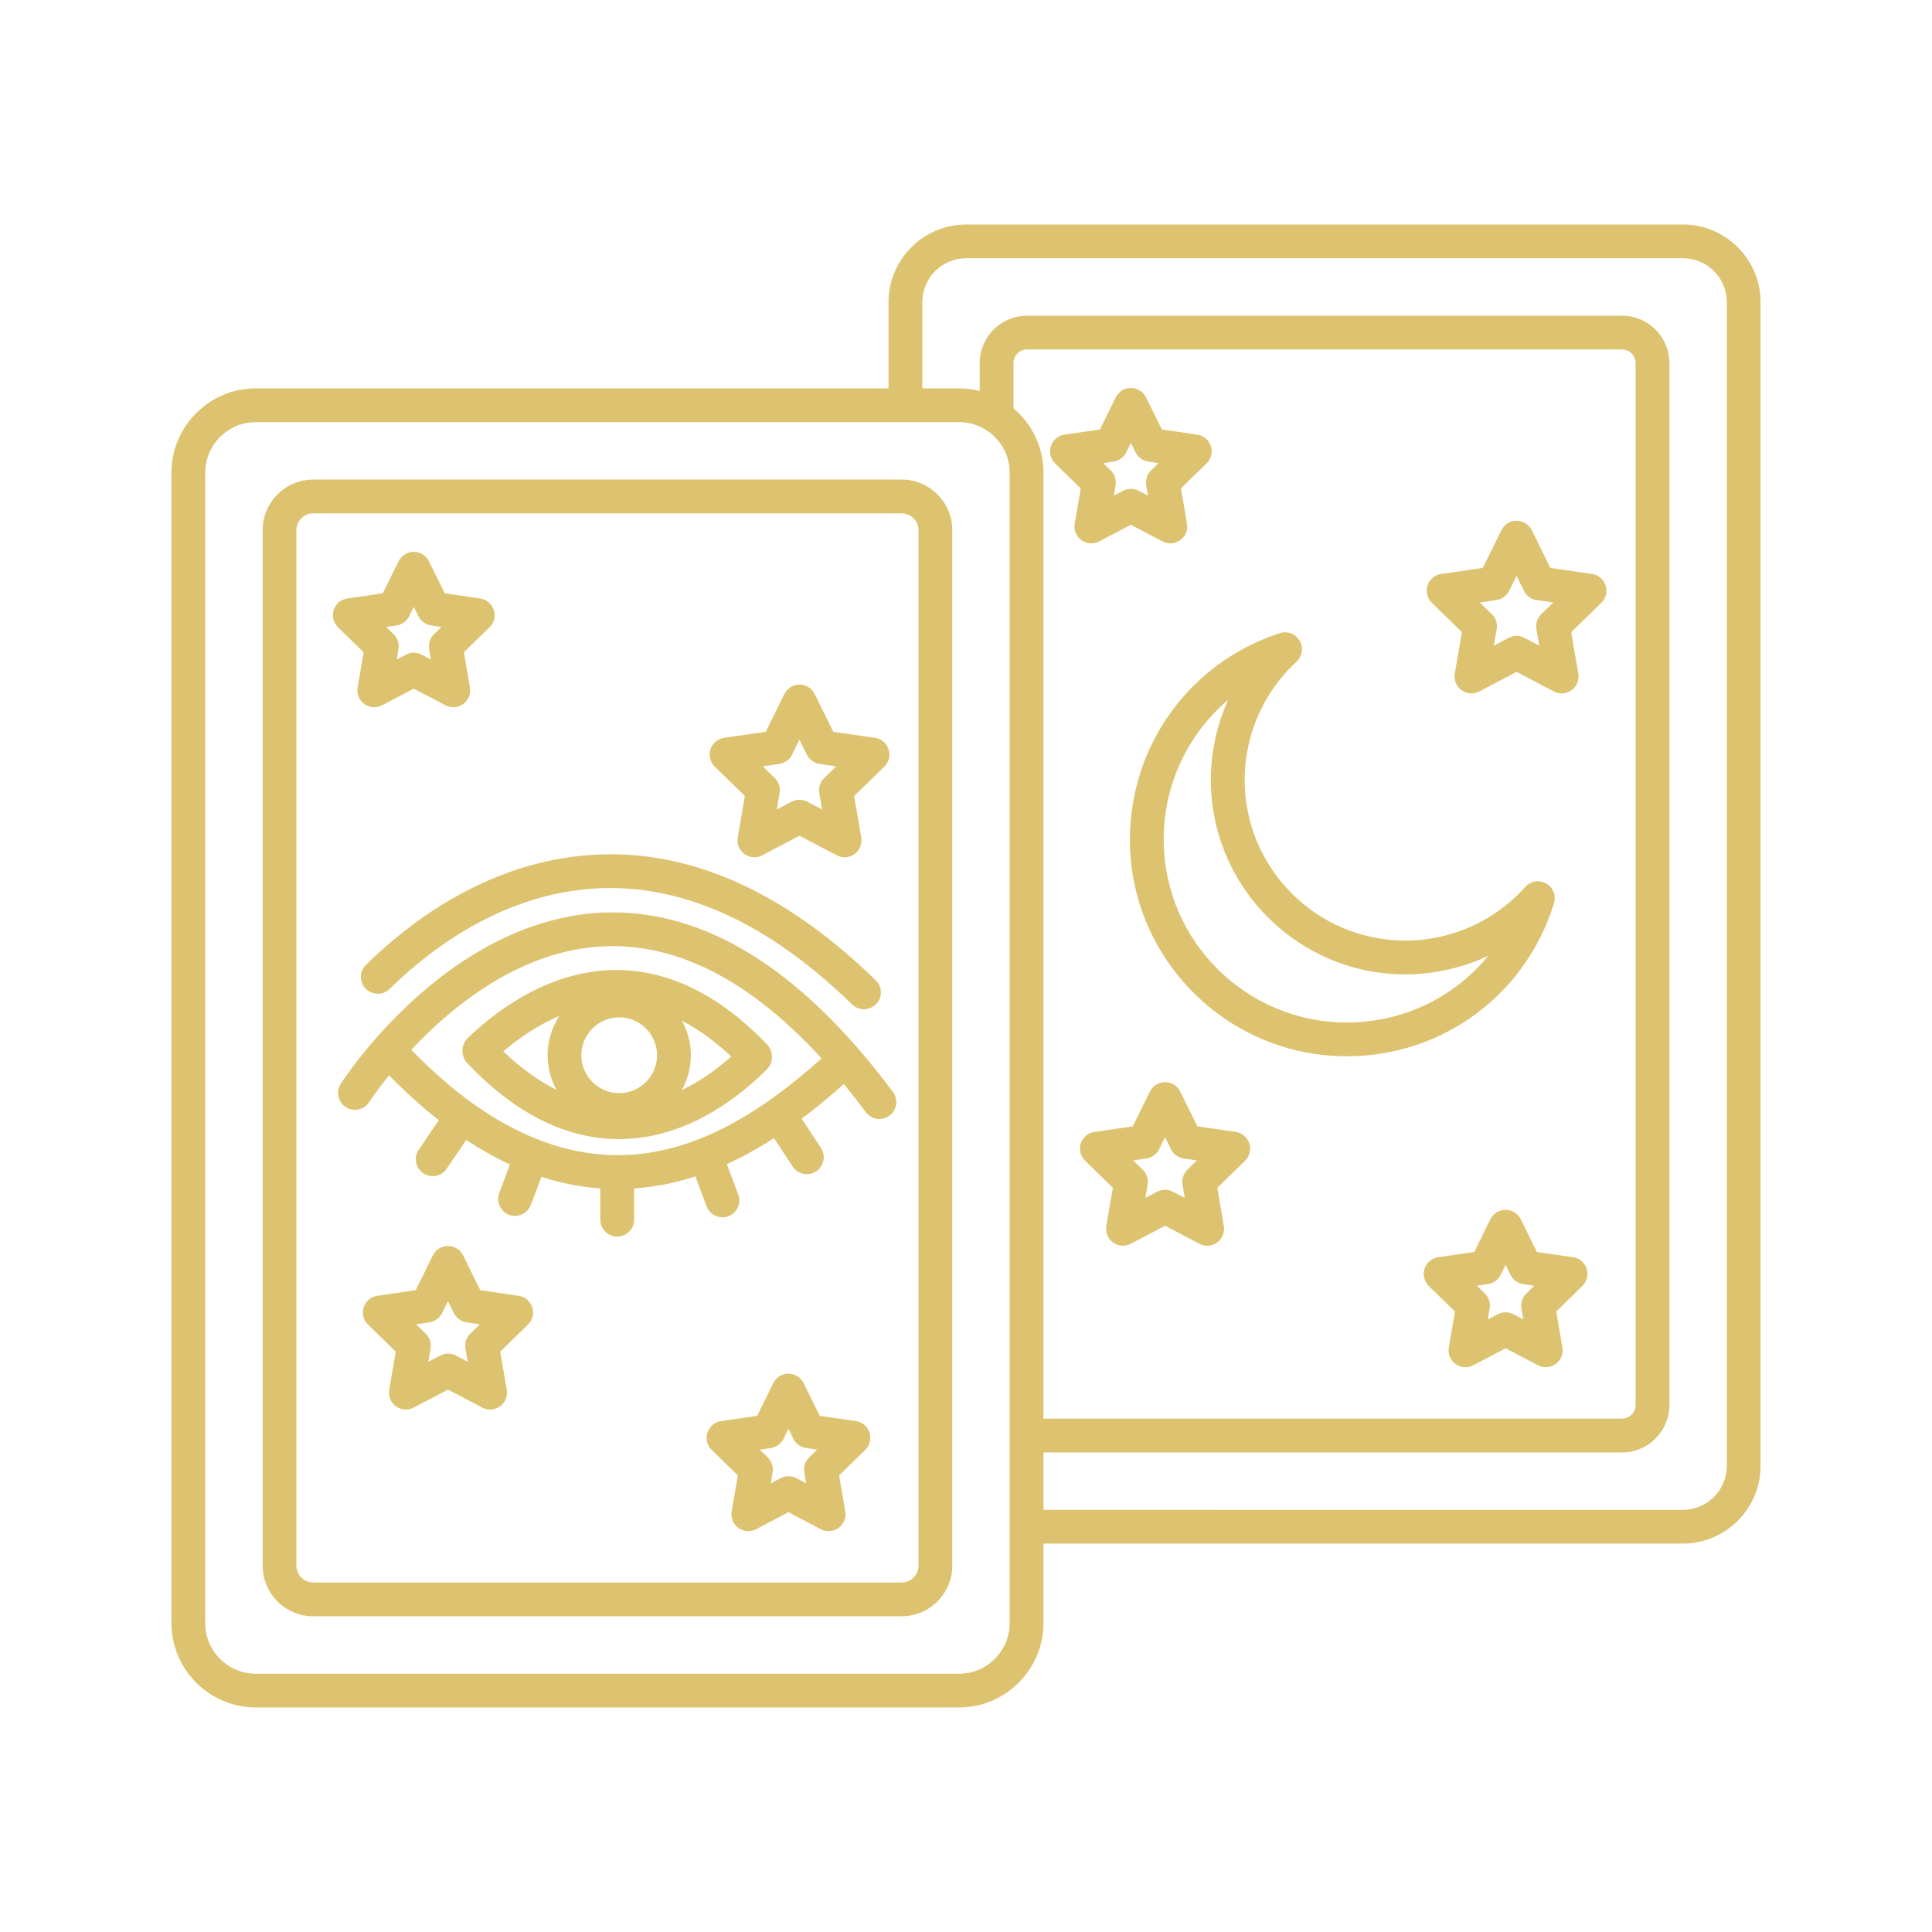 <?xml version="1.0" encoding="UTF-8" standalone="no"?>
<svg
   width="200"
   height="200"
   viewBox="0 0 52.917 52.917"
   version="1.1"
   id="svg1"
   sodipodi:docname="cardicon.svg"
   inkscape:version="1.4 (86a8ad7, 2024-10-11)"
   xmlns:inkscape="http://www.inkscape.org/namespaces/inkscape"
   xmlns:sodipodi="http://sodipodi.sourceforge.net/DTD/sodipodi-0.dtd"
   xmlns="http://www.w3.org/2000/svg"
   xmlns:svg="http://www.w3.org/2000/svg">
  <sodipodi:namedview
     id="namedview1"
     pagecolor="#ffffff"
     bordercolor="#000000"
     borderopacity="0.25"
     inkscape:showpageshadow="2"
     inkscape:pageopacity="0.0"
     inkscape:pagecheckerboard="0"
     inkscape:deskcolor="#d1d1d1"
     inkscape:zoom="5.965"
     inkscape:cx="99.916178"
     inkscape:cy="100"
     inkscape:window-width="2560"
     inkscape:window-height="1411"
     inkscape:window-x="-9"
     inkscape:window-y="-9"
     inkscape:window-maximized="1"
     inkscape:current-layer="svg1" />
  <defs
     id="defs1" />
  <g
     id="layer1"
     style="fill:#ddc36f;fill-opacity:1">
    <g
       id="g1"
       transform="translate(-0.13,-0.164)"
       style="fill:#ddc36f;fill-opacity:1">
      <path
         d="M 24.825,13.299 H 8.711 c -0.765,0 -1.388,0.623 -1.388,1.388 v 28.359 c 0,0.765 0.623,1.388 1.388,1.388 h 16.114 c 0.765,0 1.388,-0.623 1.388,-1.388 V 14.687 c 0,-0.765 -0.623,-1.388 -1.388,-1.388 z m 0.463,29.747 c 0,0.255 -0.208,0.463 -0.463,0.463 H 8.711 c -0.255,0 -0.463,-0.208 -0.463,-0.463 V 14.687 c 0,-0.255 0.208,-0.463 0.463,-0.463 h 16.114 c 0.255,0 0.463,0.208 0.463,0.463 z"
         id="path1"
         style="stroke-width:0.093;fill:#ddc36f;fill-opacity:1" />
      <path
         d="m 9.925,18.995 c -0.03,0.174 0.042,0.349 0.184,0.452 0.142,0.103 0.331,0.117 0.487,0.035 l 0.867,-0.456 0.868,0.456 c 0.068,0.036 0.142,0.053 0.215,0.053 0.096,0 0.191,-0.03 0.272,-0.088 0.142,-0.104 0.214,-0.279 0.184,-0.452 l -0.166,-0.966 0.702,-0.684 c 0.126,-0.123 0.172,-0.307 0.117,-0.474 -0.054,-0.167 -0.199,-0.289 -0.373,-0.315 l -0.97,-0.141 -0.434,-0.879 c -0.078,-0.158 -0.239,-0.258 -0.415,-0.258 -0.176,0 -0.337,0.1 -0.415,0.258 l -0.434,0.879 -0.97,0.141 c -0.174,0.025 -0.319,0.147 -0.373,0.315 -0.055,0.167 -0.009,0.351 0.117,0.474 l 0.702,0.684 -0.166,0.966 z m 1.064,-1.7 c 0.151,-0.022 0.281,-0.117 0.348,-0.253 l 0.127,-0.256 0.127,0.256 c 0.067,0.137 0.198,0.231 0.348,0.253 l 0.283,0.041 -0.205,0.2 c -0.109,0.106 -0.159,0.259 -0.133,0.409 l 0.048,0.282 -0.253,-0.133 c -0.067,-0.035 -0.141,-0.053 -0.215,-0.053 -0.074,0 -0.148,0.018 -0.215,0.053 l -0.253,0.133 0.048,-0.282 c 0.026,-0.15 -0.024,-0.303 -0.133,-0.409 l -0.205,-0.2 z"
         id="path2"
         style="stroke-width:0.093;fill:#ddc36f;fill-opacity:1" />
      <path
         d="m 20.531,21.967 -0.195,1.137 c -0.03,0.173 0.042,0.349 0.184,0.452 0.081,0.059 0.176,0.088 0.272,0.088 0.074,0 0.148,-0.018 0.215,-0.053 l 1.021,-0.537 1.021,0.537 c 0.156,0.082 0.345,0.068 0.487,-0.035 0.142,-0.103 0.214,-0.279 0.184,-0.452 l -0.195,-1.137 0.826,-0.805 c 0.126,-0.123 0.172,-0.307 0.117,-0.474 -0.054,-0.167 -0.199,-0.289 -0.373,-0.315 l -1.141,-0.166 -0.51,-1.034 c -0.078,-0.158 -0.239,-0.258 -0.415,-0.258 -0.176,0 -0.337,0.1 -0.415,0.258 l -0.51,1.034 -1.141,0.166 c -0.174,0.025 -0.319,0.147 -0.373,0.315 -0.054,0.167 -0.009,0.351 0.117,0.474 l 0.826,0.805 z m 0.945,-0.879 c 0.151,-0.022 0.281,-0.117 0.348,-0.253 l 0.203,-0.412 0.203,0.412 c 0.067,0.137 0.198,0.231 0.348,0.253 l 0.454,0.066 -0.329,0.32 c -0.109,0.106 -0.159,0.259 -0.133,0.409 l 0.078,0.453 -0.406,-0.214 c -0.067,-0.036 -0.141,-0.053 -0.215,-0.053 -0.074,0 -0.148,0.018 -0.215,0.053 l -0.406,0.214 0.078,-0.453 c 0.026,-0.15 -0.024,-0.303 -0.133,-0.409 l -0.329,-0.32 0.454,-0.066 z"
         id="path3"
         style="stroke-width:0.093;fill:#ddc36f;fill-opacity:1" />
      <path
         d="m 14.335,35.655 -1.05,-0.153 -0.47,-0.952 c -0.078,-0.158 -0.239,-0.258 -0.415,-0.258 -0.176,0 -0.337,0.1 -0.415,0.258 l -0.47,0.952 -1.05,0.153 c -0.174,0.025 -0.319,0.147 -0.373,0.315 -0.054,0.167 -0.009,0.351 0.117,0.474 l 0.76,0.741 -0.179,1.046 c -0.03,0.173 0.042,0.349 0.184,0.452 0.142,0.103 0.331,0.117 0.487,0.035 l 0.939,-0.494 0.939,0.494 c 0.068,0.036 0.142,0.053 0.215,0.053 0.096,0 0.191,-0.03 0.272,-0.088 0.142,-0.103 0.214,-0.279 0.184,-0.452 l -0.179,-1.046 0.76,-0.741 c 0.126,-0.123 0.172,-0.307 0.117,-0.474 -0.054,-0.168 -0.199,-0.29 -0.373,-0.315 z m -1.323,1.037 c -0.109,0.106 -0.159,0.259 -0.133,0.409 l 0.062,0.362 -0.325,-0.171 c -0.067,-0.036 -0.141,-0.053 -0.215,-0.053 -0.074,0 -0.148,0.018 -0.215,0.053 l -0.325,0.171 0.062,-0.362 c 0.026,-0.15 -0.024,-0.303 -0.133,-0.409 l -0.263,-0.256 0.363,-0.053 c 0.151,-0.022 0.281,-0.117 0.348,-0.253 l 0.162,-0.329 0.162,0.329 c 0.067,0.137 0.198,0.231 0.348,0.253 l 0.363,0.053 z"
         id="path4"
         style="stroke-width:0.093;fill:#ddc36f;fill-opacity:1" />
      <path
         d="M 23.573,39.088 22.583,38.944 22.141,38.047 c -0.078,-0.158 -0.239,-0.258 -0.415,-0.258 -0.176,0 -0.337,0.1 -0.415,0.258 l -0.443,0.897 -0.989,0.144 c -0.174,0.025 -0.319,0.147 -0.373,0.315 -0.054,0.167 -0.009,0.351 0.117,0.474 l 0.716,0.698 -0.169,0.985 c -0.03,0.174 0.042,0.349 0.184,0.453 0.142,0.103 0.331,0.117 0.487,0.035 l 0.885,-0.465 0.885,0.465 c 0.068,0.036 0.142,0.053 0.215,0.053 0.096,0 0.191,-0.03 0.272,-0.088 0.142,-0.103 0.214,-0.279 0.184,-0.452 L 23.113,40.575 23.829,39.877 c 0.126,-0.123 0.172,-0.307 0.117,-0.474 -0.054,-0.168 -0.199,-0.29 -0.373,-0.315 z m -1.28,0.994 c -0.109,0.106 -0.159,0.259 -0.133,0.409 l 0.052,0.301 -0.271,-0.142 c -0.135,-0.071 -0.296,-0.071 -0.43,0 l -0.271,0.142 0.052,-0.301 c 0.026,-0.15 -0.024,-0.303 -0.133,-0.409 l -0.219,-0.213 0.303,-0.044 c 0.151,-0.022 0.281,-0.117 0.348,-0.253 l 0.135,-0.274 0.135,0.274 c 0.067,0.137 0.198,0.231 0.348,0.253 l 0.303,0.044 -0.219,0.213 z"
         id="path5"
         style="stroke-width:0.093;fill:#ddc36f;fill-opacity:1" />
      <path
         d="m 16.681,25.158 c -1.781,0.064 -3.596,0.9 -5.249,2.416 -1.232,1.129 -1.94,2.23 -1.969,2.276 -0.137,0.215 -0.074,0.501 0.141,0.638 0.215,0.138 0.501,0.075 0.639,-0.141 0.007,-0.011 0.197,-0.303 0.543,-0.73 0.451,0.461 0.906,0.871 1.363,1.23 l -0.55,0.808 c -0.144,0.211 -0.089,0.499 0.122,0.643 0.08,0.054 0.17,0.08 0.26,0.08 0.148,0 0.293,-0.071 0.383,-0.202 l 0.536,-0.788 c 0.397,0.261 0.797,0.485 1.198,0.67 l -0.294,0.784 c -0.09,0.239 0.032,0.506 0.271,0.596 0.054,0.02 0.108,0.029 0.162,0.029 0.187,0 0.364,-0.115 0.433,-0.3 l 0.289,-0.77 c 0.535,0.173 1.073,0.279 1.613,0.318 v 0.855 c 0,0.256 0.207,0.463 0.463,0.463 0.256,0 0.463,-0.207 0.463,-0.463 v -0.855 c 0.334,-0.024 0.669,-0.071 1.005,-0.146 0.23,-0.051 0.454,-0.114 0.673,-0.185 l 0.308,0.822 c 0.07,0.186 0.246,0.3 0.433,0.3 0.054,0 0.109,-0.009 0.162,-0.029 0.239,-0.09 0.36,-0.356 0.271,-0.596 l -0.312,-0.832 c 0.463,-0.21 0.894,-0.454 1.292,-0.712 l 0.512,0.779 c 0.089,0.135 0.237,0.209 0.387,0.209 0.087,0 0.175,-0.025 0.254,-0.076 0.214,-0.14 0.273,-0.427 0.133,-0.641 l -0.527,-0.802 c 0.439,-0.331 0.825,-0.661 1.154,-0.95 0.202,0.245 0.403,0.502 0.603,0.771 0.091,0.122 0.23,0.186 0.371,0.186 0.096,0 0.193,-0.03 0.276,-0.092 0.205,-0.153 0.247,-0.442 0.095,-0.647 -2.504,-3.361 -5.16,-5.014 -7.905,-4.915 z m 1.618,6.507 c -2.313,0.516 -4.635,-0.409 -6.904,-2.748 1.131,-1.207 3.019,-2.753 5.324,-2.835 1.998,-0.072 3.983,0.962 5.915,3.073 -0.975,0.857 -2.481,2.095 -4.335,2.509 z"
         id="path6"
         style="stroke-width:0.093;fill:#ddc36f;fill-opacity:1" />
      <path
         d="m 10.147,27.244 c 0.179,0.182 0.472,0.185 0.654,0.007 1.08,-1.059 2.84,-2.387 5.089,-2.698 2.542,-0.351 5.092,0.7 7.581,3.124 0.09,0.088 0.206,0.131 0.323,0.131 0.12,0 0.241,-0.047 0.332,-0.14 0.178,-0.183 0.174,-0.476 -0.009,-0.654 -2.705,-2.633 -5.516,-3.769 -8.354,-3.377 -2.499,0.345 -4.43,1.797 -5.61,2.954 -0.182,0.179 -0.185,0.472 -0.006,0.654 z"
         id="path7"
         style="stroke-width:0.093;fill:#ddc36f;fill-opacity:1" />
      <path
         d="m 17.092,26.733 c -1.896,-0.036 -3.412,1.15 -4.146,1.859 -0.195,0.188 -0.202,0.5 -0.015,0.696 1.29,1.356 2.663,2.054 4.083,2.074 1.771,0.031 3.233,-1.021 4.115,-1.902 0.19,-0.189 0.193,-0.499 0.008,-0.692 -1.271,-1.324 -2.632,-2.008 -4.044,-2.035 z m -1.72,3.28 c -0.491,-0.245 -0.978,-0.595 -1.458,-1.051 0.39,-0.333 0.916,-0.708 1.537,-0.971 -0.203,0.309 -0.323,0.678 -0.323,1.075 0,0.343 0.089,0.666 0.244,0.947 z m 1.718,0.091 c -0.572,0 -1.037,-0.465 -1.037,-1.037 0,-0.572 0.465,-1.037 1.037,-1.037 0.572,0 1.037,0.465 1.037,1.037 0,0.572 -0.465,1.037 -1.037,1.037 z m 1.714,-0.083 c 0.158,-0.283 0.249,-0.608 0.249,-0.954 0,-0.343 -0.089,-0.665 -0.244,-0.945 0.456,0.237 0.907,0.564 1.35,0.98 -0.474,0.421 -0.931,0.716 -1.355,0.919 z"
         id="path8"
         style="stroke-width:0.093;fill:#ddc36f;fill-opacity:1" />
      <path
         d="M 46.224,6.313 H 26.594 c -1.173,0 -2.128,0.955 -2.128,2.128 V 10.801 H 7.138 c -1.275,0 -2.313,1.038 -2.313,2.313 v 31.504 c 0,1.275 1.038,2.313 2.313,2.313 h 19.259 c 1.275,0 2.313,-1.038 2.313,-2.313 v -2.176 h 17.513 c 1.173,0 2.128,-0.955 2.128,-2.128 V 8.44 c 0,-1.173 -0.955,-2.128 -2.128,-2.128 z M 27.785,44.619 c 0,0.765 -0.623,1.388 -1.388,1.388 H 7.138 c -0.765,0 -1.388,-0.623 -1.388,-1.388 V 13.114 c 0,-0.765 0.623,-1.388 1.388,-1.388 h 19.259 c 0.765,0 1.388,0.623 1.388,1.388 z M 27.889,11.349 v -1.243 c 0,-0.204 0.166,-0.37 0.37,-0.37 h 16.299 c 0.204,0 0.37,0.166 0.37,0.37 v 28.544 c 0,0.204 -0.166,0.37 -0.37,0.37 H 28.711 V 13.114 c 0,-0.707 -0.319,-1.341 -0.821,-1.766 z m 19.537,28.967 c 0,0.663 -0.539,1.203 -1.203,1.203 H 28.711 v -1.573 h 15.848 c 0.714,0 1.295,-0.581 1.295,-1.295 V 10.106 c 0,-0.714 -0.581,-1.295 -1.295,-1.295 H 28.259 c -0.714,0 -1.295,0.581 -1.295,1.295 v 0.766 c -0.181,-0.046 -0.371,-0.07 -0.567,-0.07 H 25.392 V 8.44 c 0,-0.663 0.539,-1.203 1.203,-1.203 h 19.63 c 0.663,0 1.203,0.539 1.203,1.203 V 40.315 Z"
         id="path9"
         style="stroke-width:0.093;fill:#ddc36f;fill-opacity:1" />
      <path
         d="m 31.077,23.156 c 0,3.275 2.664,5.939 5.939,5.939 2.626,0 4.908,-1.686 5.678,-4.194 0.064,-0.208 -0.026,-0.432 -0.215,-0.539 -0.189,-0.107 -0.427,-0.067 -0.572,0.095 -0.835,0.934 -2.032,1.47 -3.283,1.47 -2.428,0 -4.403,-1.975 -4.403,-4.403 0,-1.225 0.517,-2.405 1.42,-3.237 0.16,-0.147 0.195,-0.386 0.086,-0.574 -0.11,-0.188 -0.335,-0.274 -0.542,-0.207 -2.457,0.796 -4.107,3.066 -4.107,5.65 z m 2.692,-3.824 c -0.309,0.683 -0.474,1.43 -0.474,2.192 0,2.938 2.39,5.328 5.328,5.328 0.793,0 1.567,-0.178 2.271,-0.509 -0.929,1.136 -2.333,1.827 -3.878,1.827 -2.765,0 -5.013,-2.249 -5.013,-5.014 0,-1.51 0.668,-2.893 1.767,-3.824 z"
         id="path10"
         style="stroke-width:0.093;fill:#ddc36f;fill-opacity:1" />
      <path
         d="m 29.732,13.541 -0.166,0.966 c -0.03,0.174 0.042,0.349 0.184,0.452 0.142,0.103 0.331,0.117 0.487,0.035 l 0.867,-0.456 0.867,0.456 c 0.068,0.036 0.142,0.053 0.215,0.053 0.096,0 0.191,-0.03 0.272,-0.088 0.142,-0.104 0.214,-0.279 0.184,-0.452 l -0.166,-0.966 0.702,-0.684 c 0.126,-0.123 0.172,-0.307 0.117,-0.474 -0.054,-0.167 -0.199,-0.289 -0.373,-0.315 L 31.954,11.927 31.52,11.048 c -0.078,-0.158 -0.239,-0.258 -0.415,-0.258 -0.176,0 -0.337,0.1 -0.415,0.258 l -0.434,0.879 -0.97,0.141 c -0.174,0.025 -0.319,0.147 -0.373,0.315 -0.054,0.167 -0.009,0.351 0.117,0.474 l 0.702,0.684 z m 0.898,-0.734 c 0.151,-0.022 0.281,-0.117 0.348,-0.253 l 0.127,-0.256 0.127,0.256 c 0.067,0.137 0.198,0.231 0.348,0.253 l 0.283,0.041 -0.205,0.2 c -0.109,0.106 -0.159,0.259 -0.133,0.409 l 0.048,0.282 -0.253,-0.133 c -0.067,-0.035 -0.141,-0.053 -0.215,-0.053 -0.074,0 -0.148,0.018 -0.215,0.053 l -0.253,0.133 0.048,-0.282 c 0.026,-0.15 -0.024,-0.303 -0.133,-0.409 l -0.205,-0.2 z"
         id="path11"
         style="stroke-width:0.093;fill:#ddc36f;fill-opacity:1" />
      <path
         d="m 40.171,17.479 -0.195,1.137 c -0.03,0.174 0.042,0.349 0.184,0.452 0.142,0.103 0.331,0.117 0.487,0.035 l 1.021,-0.537 1.021,0.537 c 0.068,0.036 0.142,0.053 0.215,0.053 0.096,0 0.191,-0.03 0.272,-0.088 0.142,-0.104 0.214,-0.279 0.184,-0.452 l -0.195,-1.137 0.826,-0.805 c 0.126,-0.123 0.172,-0.307 0.117,-0.474 -0.054,-0.167 -0.199,-0.289 -0.373,-0.315 l -1.141,-0.166 -0.51,-1.034 c -0.078,-0.158 -0.239,-0.258 -0.415,-0.258 -0.176,0 -0.337,0.1 -0.415,0.258 l -0.51,1.034 -1.141,0.166 c -0.174,0.025 -0.319,0.147 -0.373,0.315 -0.054,0.167 -0.009,0.351 0.117,0.474 l 0.826,0.805 z m 0.946,-0.879 c 0.151,-0.022 0.281,-0.117 0.348,-0.253 l 0.203,-0.412 0.203,0.412 c 0.067,0.137 0.198,0.231 0.348,0.253 l 0.454,0.066 -0.329,0.32 c -0.109,0.106 -0.159,0.259 -0.133,0.409 l 0.078,0.453 -0.406,-0.214 c -0.135,-0.071 -0.296,-0.071 -0.431,0 l -0.406,0.214 0.078,-0.453 c 0.026,-0.15 -0.024,-0.303 -0.133,-0.409 l -0.329,-0.32 0.454,-0.066 z"
         id="path12"
         style="stroke-width:0.093;fill:#ddc36f;fill-opacity:1" />
      <path
         d="m 33.976,31.167 -1.05,-0.153 -0.47,-0.952 c -0.078,-0.158 -0.239,-0.258 -0.415,-0.258 -0.176,0 -0.337,0.1 -0.415,0.258 l -0.47,0.952 -1.05,0.153 c -0.174,0.025 -0.319,0.147 -0.373,0.315 -0.054,0.168 -0.009,0.351 0.117,0.474 l 0.76,0.741 -0.179,1.046 c -0.03,0.174 0.042,0.349 0.184,0.453 0.081,0.059 0.176,0.088 0.272,0.088 0.074,0 0.148,-0.018 0.215,-0.053 l 0.939,-0.494 0.939,0.494 c 0.156,0.082 0.345,0.068 0.487,-0.035 0.142,-0.103 0.214,-0.279 0.184,-0.452 l -0.179,-1.046 0.76,-0.741 c 0.126,-0.123 0.172,-0.307 0.117,-0.474 -0.054,-0.168 -0.199,-0.29 -0.373,-0.315 z m -1.324,1.037 c -0.109,0.106 -0.159,0.259 -0.133,0.409 l 0.062,0.362 -0.325,-0.171 c -0.067,-0.036 -0.141,-0.053 -0.215,-0.053 -0.074,0 -0.148,0.018 -0.215,0.053 l -0.325,0.171 0.062,-0.362 c 0.026,-0.15 -0.024,-0.303 -0.133,-0.41 l -0.263,-0.256 0.363,-0.053 c 0.151,-0.022 0.281,-0.117 0.348,-0.253 l 0.162,-0.329 0.162,0.329 c 0.067,0.137 0.198,0.231 0.348,0.253 l 0.363,0.053 z"
         id="path13"
         style="stroke-width:0.093;fill:#ddc36f;fill-opacity:1" />
      <path
         d="m 43.214,34.599 -0.989,-0.144 -0.443,-0.897 c -0.078,-0.158 -0.239,-0.258 -0.415,-0.258 -0.176,0 -0.337,0.1 -0.415,0.258 l -0.442,0.897 -0.989,0.144 c -0.174,0.025 -0.319,0.147 -0.373,0.315 -0.054,0.167 -0.009,0.351 0.117,0.474 l 0.716,0.698 -0.169,0.985 c -0.03,0.174 0.042,0.349 0.184,0.452 0.081,0.059 0.176,0.088 0.272,0.088 0.074,0 0.147,-0.018 0.215,-0.053 l 0.885,-0.465 0.885,0.465 c 0.156,0.082 0.345,0.068 0.487,-0.035 0.142,-0.103 0.214,-0.279 0.184,-0.453 l -0.169,-0.985 0.716,-0.698 c 0.126,-0.123 0.172,-0.307 0.117,-0.474 -0.054,-0.168 -0.199,-0.29 -0.373,-0.315 z m -1.28,0.994 c -0.109,0.106 -0.159,0.259 -0.133,0.409 l 0.052,0.301 -0.271,-0.142 c -0.135,-0.071 -0.296,-0.071 -0.43,0 l -0.271,0.142 0.052,-0.301 c 0.026,-0.15 -0.024,-0.303 -0.133,-0.409 l -0.219,-0.213 0.303,-0.044 c 0.151,-0.022 0.281,-0.117 0.348,-0.253 l 0.135,-0.274 0.135,0.274 c 0.067,0.137 0.198,0.231 0.348,0.253 l 0.303,0.044 -0.219,0.213 z"
         id="path14"
         style="stroke-width:0.093;fill:#ddc36f;fill-opacity:1" />
    </g>
  </g>
</svg>
